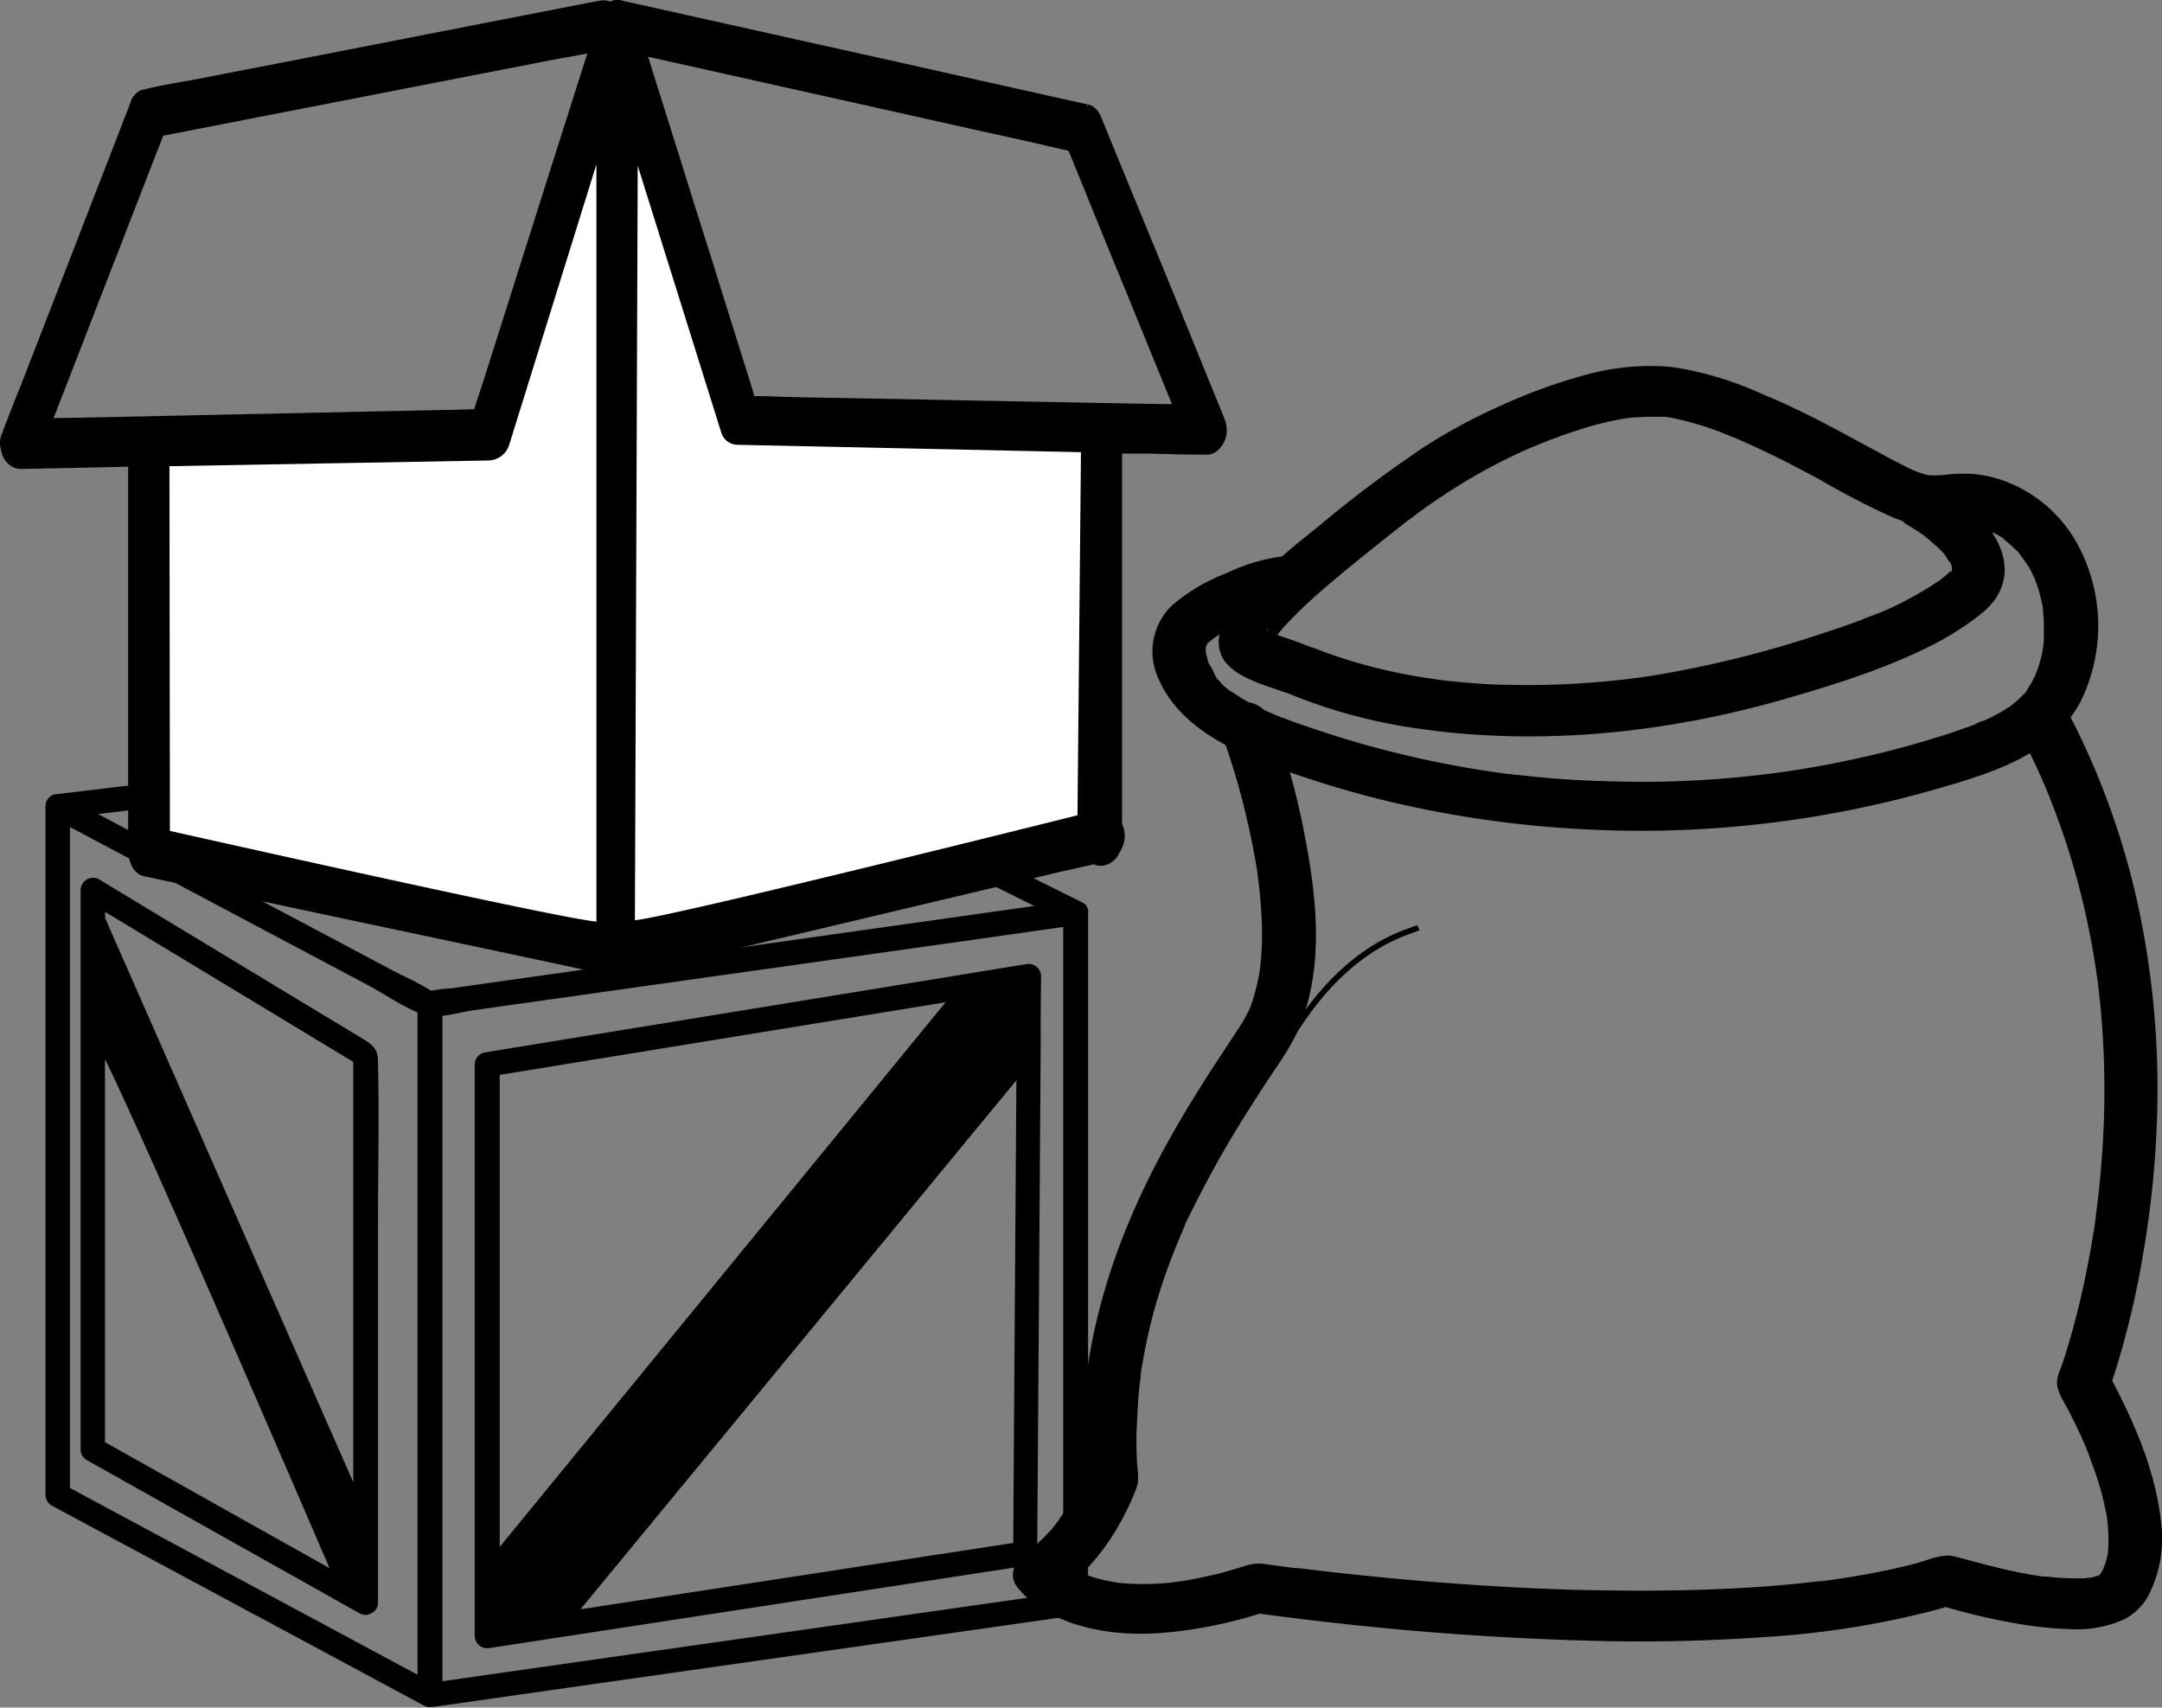 <svg id="Layer_1" data-name="Layer 1" xmlns="http://www.w3.org/2000/svg" viewBox="0 0 322.41 254.64"><rect x="0" y="0" width="322.41" height="254.64" fill="#808080" stroke="none"/><defs><style>.cls-1,.cls-2{fill:#fff;}.cls-2{stroke:#000;stroke-miterlimit:10;stroke-width:0.42px;}</style></defs><g id="كيس"><path d="M283.62,99.93c.11,0,.22-.08.32-.1h0C283.39,100,283.45,100,283.62,99.93Z" transform="translate(-5.21 -7.77)"/><path d="M186.32,102.76s0,0,0,0l-.05,0,.26-.19A1.77,1.77,0,0,0,186.32,102.76Z" transform="translate(-5.21 -7.77)"/><path d="M185.25,103.77a0,0,0,0,1,0,0,.13.13,0,0,1,0,0,1.71,1.71,0,0,1-.07.18C185.09,104.19,185.18,104.17,185.25,103.77Z" transform="translate(-5.21 -7.77)"/><path d="M185.27,103.64a.06.06,0,0,1,0,0h0A.06.06,0,0,0,185.27,103.64Z" transform="translate(-5.21 -7.77)"/><path d="M296.16,91.86s0,0,0,0l0,0Z" transform="translate(-5.21 -7.77)"/><path d="M309.92,104.34a1.86,1.86,0,0,1,.05-.27v0C309.79,104.64,309.84,104.55,309.92,104.34Z" transform="translate(-5.21 -7.77)"/><path d="M295.93,93.12h0l.16-.25A2.27,2.27,0,0,0,295.93,93.12Z" transform="translate(-5.21 -7.77)"/><path d="M296.14,92.82a.26.26,0,0,0,0,.13C296.21,92.85,296.21,92.77,296.14,92.82Z" transform="translate(-5.21 -7.77)"/><path d="M194.22,101.73l.14.11-.05-.06a1.1,1.1,0,0,0-.2-.15Z" transform="translate(-5.21 -7.77)"/><path d="M296.26,92.61Z" transform="translate(-5.21 -7.77)"/><path d="M304.86,113l.19-.12h0A1.54,1.54,0,0,0,304.86,113Z" transform="translate(-5.21 -7.77)"/><path d="M296.14,92.82s.07-.11.12-.2a1.38,1.38,0,0,1-.17.25Z" transform="translate(-5.21 -7.77)"/><path d="M167.06,242.45l.21.08a.1.1,0,0,0,.07,0h0l-.46-.2A.29.29,0,0,0,167.06,242.45Z" transform="translate(-5.21 -7.77)"/><path d="M162.26,235.57c.16-.22.21-.44-.16.18l0,0A1,1,0,0,0,162.26,235.57Z" transform="translate(-5.21 -7.77)"/><path d="M327.49,234.87c-.78-7.45-3.78-14.52-7.3-21.21.48-1.41.91-2.84,1.32-4.27a130.09,130.09,0,0,0,3.35-14.95,146.65,146.65,0,0,0,2.08-22.52,130.33,130.33,0,0,0-2.45-27A115.18,115.18,0,0,0,314.64,116c-.22-.42-.43-.83-.64-1.27a16.75,16.75,0,0,0,1.45-2.29,25.51,25.51,0,0,0-.94-24.41,20.5,20.5,0,0,0-10.6-8.61,17.21,17.21,0,0,0-6.46-1c-1.12,0-2.23.2-3.37.23a5.75,5.75,0,0,1-.83,0,2.55,2.55,0,0,0-.38,0,8.74,8.74,0,0,1-1.47-.42l-.37-.13-.39-.16c-.48-.22-.95-.44-1.39-.67-1-.5-2-1-2.95-1.54l-5.75-3.1c-4-2.16-8.09-4.27-12.32-6a50.83,50.83,0,0,0-13.67-4.13,36.06,36.06,0,0,0-13,1.2,81.66,81.66,0,0,0-12.41,4.5,84.45,84.45,0,0,0-11.45,6.15A180.14,180.14,0,0,0,202,86.12c-1.88,1.52-3.77,3-5.59,4.62a28,28,0,0,0-8.31,2.5,28.19,28.19,0,0,0-8,4.7,9.56,9.56,0,0,0-2.19,10.9c1.8,4.29,5.3,7.36,9.45,9.69.21.12.41.23.62.33a107.09,107.09,0,0,1,3.53,12.63c.48,2.16.89,4.32,1.23,6.5,0,0,0,.06,0,.1l.1.8c.07.56.14,1.14.2,1.71.12,1.14.21,2.29.28,3.44a46.5,46.5,0,0,1-.07,6.78c-.05.55-.11,1.09-.18,1.63v.05c0,.24-.07.48-.12.73-.2,1-.43,2-.73,3.05-.14.49-.3,1-.48,1.45l-.26.66-.06.12A26,26,0,0,1,190,161l-3.64,5.53c-2.75,4.24-5.4,8.55-7.79,13-5.83,10.8-10,22.23-11.45,34.29a69.5,69.5,0,0,0-.48,9.56c0,.81,0,1.64.09,2.46,0,.4,0,.78.07,1.16,0,.2,0,.4,0,.58s0,.14,0,.19-.11.28-.11.31c-.1.27-.23.55-.35.82.55-1.3.07-.17-.14.28-.43.88-.91,1.76-1.41,2.61a33.56,33.56,0,0,1-1.95,3c-.18.23-.35.48-.53.71,0,0-.05.07-.09.12a.86.86,0,0,0-.07.1s0,0-.07.06,0,0-.06.09,0,0,0-.05c-.41.46-.82.91-1.26,1.34s-1,.92-1.47,1.35l-.57.45a3.4,3.4,0,0,1-.45.28c-1.66,1.08-2.73,3.36-1.43,5.12a14.67,14.67,0,0,0,5.39,4.27c5,2.46,10.8,3.07,16.35,2.64a66.91,66.91,0,0,0,14.49-2.87c2.17.3,4.33.58,6.52.84,6,.73,12,1.35,18,1.85q12.2,1,24.45,1.34a263.13,263.13,0,0,0,26.64-.56,131.87,131.87,0,0,0,25.12-4l1.57-.45a94.1,94.1,0,0,0,9.35,2.23,55.65,55.65,0,0,0,9.18,1.06,17,17,0,0,0,8.26-1.55,8.72,8.72,0,0,0,3.58-3.74A18.64,18.64,0,0,0,327.49,234.87ZM296.3,92.57Zm.11-.15Zm-93.32,2.74c3.25-2.77,6.61-5.46,10-8.14.8-.63,1.6-1.26,2.42-1.88.41-.29.81-.61,1.22-.91.16-.12.32-.25.5-.37-.78.54.16-.1.3-.21,1.67-1.18,3.36-2.33,5.1-3.41a85.24,85.24,0,0,1,10.79-5.68l2.47-1,.6-.25.07,0,1.53-.57c1.94-.69,3.91-1.33,5.89-1.82.87-.22,1.76-.42,2.65-.59.5-.09,1-.18,1.47-.24.06,0,.82-.09.52-.07a4.73,4.73,0,0,0,.48,0,25.39,25.39,0,0,1,2.62-.1c.48,0,1,0,1.44,0,.23,0,.48,0,.71.07H254l.07,0a46.25,46.25,0,0,1,5.8,1.53c.89.3,1.78.61,2.65,1a2.78,2.78,0,0,1,.44.16l-.21-.08c.19.06.39.16.59.23.58.23,1.17.48,1.75.75,3.93,1.71,7.71,3.67,11.45,5.68a116.69,116.69,0,0,0,10.94,5.67c.48.2,1,.36,1.44.53a4.27,4.27,0,0,0,.81.63c.55.32,1.09.67,1.62,1l.64.44a5.72,5.72,0,0,1,.46.37c.59.47,1.15,1,1.69,1.46.26.25.53.52.78.78l.26.29c.34.48.61,1,.95,1.47-.34-.51-.16-.48-.06-.21a1.84,1.84,0,0,1,.09.25s.05.08.09.11a.53.53,0,0,0-.09-.11,1.34,1.34,0,0,1,.09.26c0,.07,0,.14.05.19v.16a.53.53,0,0,0,0,.12h0c0,.07,0,.12,0,.17s-.11.21-.12.18L296,93l-.1.1a.74.74,0,0,0-.08.15l.06-.14c-.16.15-.32.32-.5.47l-.87.7-.19.15c-.08,0-.13.1-.16.11l-.06,0c-.74.51-1.51,1-2.31,1.46A53.42,53.42,0,0,1,287,98.51c-.8.36-1.62.71-2.44,1l-.62.25h0l-.3.1c-.37.13-.73.3-1.08.43-1.72.65-3.46,1.25-5.2,1.81a164.79,164.79,0,0,1-22.92,5.94c-2,.35-4.1.73-6.16.94.21,0,.74-.1.07,0l-.78.1-1.42.15c-1.16.11-2.31.23-3.46.31a117.86,117.86,0,0,1-12.61.35c-2.08,0-4.17-.16-6.25-.33-1-.08-1.95-.18-2.93-.28l-.57-.07h-.05l-1.83-.27a79.43,79.43,0,0,1-12.18-2.74c-1.06-.33-2.11-.68-3.16-1.06l-1.4-.52-.78-.3-.11,0a1.62,1.62,0,0,0-.17-.06c-1.62-.65-3.27-1.26-4.94-1.78h0c.68.2.37.1,0,0,.12-.2.27-.38.41-.58,0,0,0,0,0,0a6.12,6.12,0,0,0,.41-.48c.37-.42.75-.81,1.14-1.21C199.4,98.41,201.23,96.76,203.09,95.16Zm91.49-.88a1.37,1.37,0,0,1-.34.24Zm-100.27,7.48.1.1s0,0,0,0h0l-.11-.07c-.17-.1-.23-.2-.14-.15C194,101.43,193.9,101.2,194.31,101.76Zm3.05-3.55c.27,0,.32,0-.46,0a.1.1,0,0,0,.07,0Zm-2.36,5.3a.46.46,0,0,1,0,.13l0,.07v0Zm-.05.2s0,0,0,0-.07.25-.12.4A3,3,0,0,1,195,103.71Zm-9.57,2.74a3,3,0,0,1,.14.33C185.41,106.6,185.34,106.46,185.38,106.45Zm.62,1.09c-.06-.08-.3-.46-.46-.74l-.06-.14-.21-.56a4.15,4.15,0,0,0-.25-1v-.5c0-.17,0-.4.09-.5s0,0,0,0a.83.83,0,0,1,.07-.18l.05-.15c-.09.11-.16.2-.16.16s.13-.18.25-.3a1.1,1.1,0,0,1-.09.14s0,.06,0,.1a3,3,0,0,1,.2-.29l.27-.21c.17-.15.35-.29.53-.43l-.29.19.36-.23s0,0,0,0,.37-.25.17-.12l.61-.38a5,5,0,0,0,.67,3.84c1.3,1.79,3.39,2.71,5.45,3.51.76.29,1.53.54,2.31.81.35.12.71.23,1.06.37.16,0,.32.11.48.16l.07,0s0,0,0,0c2.38,1,4.8,1.85,7.25,2.61a81.52,81.52,0,0,0,12.76,2.78c18,2.54,36.68.56,54.06-4.42,7.61-2.18,15.37-4.62,22.39-8.21a40.91,40.91,0,0,0,4.74-2.83c1.77-1.25,3.69-2.57,4.77-4.44,1.87-3.25,1.08-6.59-.85-9.47a9.09,9.09,0,0,1,1.76,1s.1.13.17.2a7.79,7.79,0,0,1,.63.51c.3.27.6.53.88.81a4.32,4.32,0,0,1,.82.89,0,0,0,0,0,0,0,.74.74,0,0,0,.11.16c.18.24.34.47.5.7a10.28,10.28,0,0,1,1.38,2.43c0-.17-.28-.68,0-.08l.26.64c.18.49.36,1,.5,1.47a28,28,0,0,1,.64,2.74.46.46,0,0,0,0,.13c0,.13,0,.27,0,.4.05.48.09,1,.11,1.45,0,.86,0,1.72,0,2.59a10.43,10.43,0,0,1-.11,1.11s0,0,0,0,0,0,0,.07v0a1.32,1.32,0,0,1-.05.23c0,.15,0,.3-.07.44a17,17,0,0,1-.68,2.49c-.12.36-.26.7-.4,1.06l-.32.63c-.2.39-.43.75-.66,1.12s-.5.94-.75,1c0,0,.63-.69.13-.15a5.23,5.23,0,0,1-.45.49c-.35.36-.71.69-1.1,1-.17.15-.35.3-.55.45h0c-.37.28-.32.19-.19.11-.34.2-.93.62-1,.65-.82.48-1.69.91-2.55,1.31-.16.07-1.25.38-1.34.57h0c-.23.08-.46.16-.67.25l-2.82,1c-2,.65-4,1.26-6,1.83-4,1.13-8.12,2.09-12.24,2.89q-3.09.6-6.21,1.06l-3.12.44h-.08c-.24,0-.49.07-.74.09l-1.72.19c-4.19.45-8.38.74-12.61.84s-8.43,0-12.62-.19c-2.1-.11-4.21-.26-6.3-.46-1-.1-2-.2-3-.32-.44,0-.9-.08-1.34-.15l-.25,0-1.1-.15a150.65,150.65,0,0,1-24.54-5.48c-2-.64-4-1.3-6-2-.48-.16-.95-.35-1.42-.53l-.56-.22-.11,0c-.92-.38-1.85-.76-2.77-1.2a4.16,4.16,0,0,0-2.17-1.09l-.46-.25c-.39-.22-.78-.45-1.15-.68l-.75-.49-.25-.16c-.35-.25-.32-.23.09.07a7.18,7.18,0,0,1-1.93-1.67c-.16-.15-.3-.31-.45-.46-.48-.5.07.13.13.16A8.49,8.49,0,0,1,186,107.54ZM167,227.32s-.06.07-.09.17C167,227.41,167,227.32,167,227.32ZM317.87,242.9Zm.32-.2a.19.19,0,0,1,.09,0h0A.26.26,0,0,0,318.19,242.7Zm.23-.14h0l.27-.16Zm1.14-3.42c0,.07,0,.15,0,.22-.06.34-.14.68-.23,1s-.29.9-.45,1.33c0,0,0,0,0,.05-.11.18-.22.38-.32.56a1.43,1.43,0,0,0-.15.22l-.24.2a0,0,0,0,0,0,0c-.41.11-.82.25-1.25.33l-.21,0a1.42,1.42,0,0,0,.27,0c-.27,0-.55,0-.82.09-.64,0-1.29,0-1.93,0a38.09,38.09,0,0,1-3.87-.27l.16,0-.25,0h0l-.37,0-.73-.1c-.75-.12-1.49-.25-2.24-.39-3.51-.64-6.89-1.66-10.33-2.52-1.74-.43-3.82.53-5.5,1-1.37.36-2.76.7-4.16,1-3,.64-6.05,1.16-9.09,1.57l-1,.14-.37,0-2.47.28c-1.63.17-3.27.31-4.92.45-3.3.25-6.62.43-9.92.53-6.64.22-13.3.17-19.94,0-11.27-.37-22.53-1.21-33.75-2.44-1.88-.2-3.74-.42-5.61-.65l-1-.12-.44,0-1.81-.23c-.76-.1-1.53-.2-2.29-.32a2.44,2.44,0,0,1-.39-.06,6.4,6.4,0,0,0-3.11.3c-1.12.35-2.25.66-3.39,1-2,.5-4,.93-6,1.25l-1.23.16-.55.07c-.83.08-1.67.13-2.5.17a39.76,39.76,0,0,1-4.23-.07l-.9-.08h0l-1.71-.3a23.52,23.52,0,0,1-2.95-.83,1.74,1.74,0,0,1,.25.11,1.62,1.62,0,0,0-.33-.13c-.27-.1-.64-.27-.39-.17l-.27-.11a34.08,34.08,0,0,0,6.34-8.88,29.86,29.86,0,0,0,1.77-4c.43-1.29,0-3,0-4.29-.07-1.62-.09-3.25,0-4.88s.14-3.27.3-4.9c.07-.78.16-1.57.27-2.33,0-.27.11-1.38,0-.37a10.52,10.52,0,0,1,.2-1.21,79,79,0,0,1,2-9c.82-2.84,1.79-5.65,2.89-8.4.27-.67.54-1.33.82-2,.12-.3.27-.62.39-.92a4,4,0,0,0,.2-.46c0-.08.07-.22.1-.33.2-.5.5-1,.73-1.48q.48-1,1-2a152.34,152.34,0,0,1,7.85-13.76c1.26-2,2.53-3.95,3.83-5.91a41,41,0,0,0,3.23-5.34l.07-.17c7.14-11.26,14.52-13.89,17.38-14.92a8.5,8.5,0,0,0,.91-.35l-.39-.74c-.18.08-.46.18-.82.31-2.68.95-9.16,3.27-15.78,12.26,2.48-8.1,1.54-17,0-25.19-.62-3.4-1.4-6.81-2.36-10.18l2.31.78q6.26,2.09,12.68,3.62a161,161,0,0,0,27.21,4,159.39,159.39,0,0,0,53.49-5.7c4.9-1.4,10.25-2.93,14.67-5.54.39.8.78,1.6,1.15,2.41.09.19.18.39.27.57-.34-.85,0,.12.1.23.22.47.41,1,.61,1.41.44,1,.85,2.06,1.26,3.11a112.66,112.66,0,0,1,3.87,11.92,118.71,118.71,0,0,1,2.45,11.68c.07.45.16.9.21,1.34-.12-1.09,0,.34.09.62.14,1,.25,2,.37,3.06.2,1.86.36,3.74.48,5.61a135,135,0,0,1-.3,20.41c-.12,1.5-.28,3-.46,4.49l-.27,2.14c0,.32-.25,1.65,0,.3-.06.38-.11.78-.18,1.16-.39,2.51-.84,5-1.35,7.5-.76,3.67-1.67,7.31-2.77,10.92-.3,1-.62,2-1,3a5.41,5.41,0,0,0-.5,2c.08,1.5,1.09,2.88,1.78,4.21.51,1,1,2,1.47,3,.09.18.77,1.59.31.66.19.4.37.83.55,1.25.37.86.71,1.73,1,2.61a45.17,45.17,0,0,1,2.38,8.45c0,.05,0,.09,0,.14,0,.21.05.41.07.63.05.53.09,1.06.11,1.59C319.66,237.36,319.64,238.26,319.56,239.14Z" transform="translate(-5.21 -7.77)"/><path d="M316.63,243.11c-.91,0-.41,0,0,0Z" transform="translate(-5.21 -7.77)"/><path d="M309.76,242.9a2.06,2.06,0,0,0,.26,0l.14,0h.11C309.56,242.86,309.58,242.86,309.76,242.9Z" transform="translate(-5.21 -7.77)"/></g><path d="M166.53,142.31l-28.11-14-18.92-9.41-6.17-3.06a9.08,9.08,0,0,0-2.87-1.22c-2-.19-4.57.55-6.6.79l-16.67,2-44.66,5.34-28.74,3.43-.2,0A1.8,1.8,0,0,0,12,128v0a1.4,1.4,0,0,0,0,.29v102.4a1.83,1.83,0,0,0,.91,1.59l48.59,26.11,6.92,3.72a1.82,1.82,0,0,0,1.22.2h.2l84.52-12.05,11.78-1.68a1.43,1.43,0,0,0,1.33-1.52,2.06,2.06,0,0,0,0-.26V144A1.53,1.53,0,0,0,166.53,142.31ZM81.44,121.8l18.42-2.21,6.38-.76a18.1,18.1,0,0,0,3.62-.43l.19-.08,0,0a46.55,46.55,0,0,0,4.42,2.19l17.41,8.66,27.56,13.7-62.6,8.84-6.38.9-9.91,1.4-8.1,1.15a23.08,23.08,0,0,0-2.94.35l-.14-.08A46.63,46.63,0,0,0,64.73,153l-10.3-5.47-7.11-3.77L19.83,129.16ZM21.64,232.89l-6-3.23V131.1l43.84,23.26.43.23c2.41,1.27,5,3.09,7.56,4.15v98.77Zm59,24.24-9.45,1.35V159.25c1.6-.17,3.29-.64,4.59-.82l11.11-1.57,63.8-9L163.76,146v99.28Z" transform="translate(-5.21 -7.77)"/><path d="M61.57,165.93c0-2-1.15-2.58-2.75-3.55l-12.34-7.45L20,138.91a1.86,1.86,0,0,0-2.77,1.59v83.41a1.86,1.86,0,0,0,.91,1.59L58.8,248.34a1.7,1.7,0,0,0,1.78,0,1.66,1.66,0,0,0,1-1.59V190.92C61.57,182.6,61.78,174.25,61.57,165.93Zm-7.21,75.7-33.5-18.8V165.71C27.44,179.1,49,229.24,54.36,241.63Zm3.53-75.51V228.8l-37-84.12v-.92Z" transform="translate(-5.21 -7.77)"/><path d="M158.23,151.55,87.32,163.11l-9.92,1.62A1.85,1.85,0,0,0,76,166.51v85.22a1.88,1.88,0,0,0,2.34,1.78l70.21-10.77,10-1.53a1.46,1.46,0,0,0,1.33-1.53,2,2,0,0,0,0-.25q.27-37.69.52-75.4c0-3.57,0-7.14.07-10.7A1.87,1.87,0,0,0,158.23,151.55Zm-12,5.68L79.73,238.45V168.06ZM91.78,247.75l65-78.88q-.21,29.92-.41,59.86l-.06,9.13Z" transform="translate(-5.21 -7.77)"/><g id="صندوق"><path d="M187.88,71.88a4.61,4.61,0,0,0-.22-1.24,4,4,0,0,0-.18-.52c-2.07-5.06-4.13-10.14-6.2-15.2q-5-12.11-9.88-24.21c-.75-1.83-1.5-3.68-2.26-5.51a2.72,2.72,0,0,0-.42-.72,2.29,2.29,0,0,0-1.29-.9.61.61,0,0,1-.13,0l-.22-.05L160.51,22l-16.63-3.71-20-4.46q-8.67-1.93-17.31-3.85c-2.81-.62-5.61-1.27-8.42-1.88h0A2.22,2.22,0,0,0,97.25,8a2.62,2.62,0,0,0-1,.27,2.89,2.89,0,0,0-1.73-.14C92.24,8.54,90,9,87.74,9.43q-8.1,1.59-16.2,3.15L51.93,16.4C46.29,17.51,40.64,18.59,35,19.7c-2.74.53-5.51.93-8.21,1.6h-.12a2.15,2.15,0,0,0-1,.53,2.59,2.59,0,0,0-.75,1.09.13.13,0,0,0,0,.08c-.05.11-.09.21-.13.32q-.86,2.24-1.73,4.49C21.52,31.75,20,35.7,18.47,39.63Q15.73,46.74,13,53.84,10.57,60,8.18,66.13c-.77,2-1.56,4-2.32,6,0,0,0,0,0,.06A3.7,3.7,0,0,0,5.42,74a4.34,4.34,0,0,0,.13.9A3.11,3.11,0,0,0,6.86,77h0a2.37,2.37,0,0,0,1.42.47l7-.14,9.27-.2v48.28c0,2.3-.05,4.6,0,6.88v.11a3.86,3.86,0,0,0,.18,1.17c0,.1-.05.2-.08.32-.32,1.7.42,4,2,4.31l7,1.47,16.7,3.54,20.13,4.28q8.7,1.83,17.41,3.69c2.84.61,5.66,1.23,8.5,1.8h0a2.05,2.05,0,0,0,.88.16,2.53,2.53,0,0,0,.48-.08A1.5,1.5,0,0,0,98,153l7.24-1.71,17.36-4.12,21-5,18.09-4.29c2.2-.53,4.44-1,6.66-1.52a2.2,2.2,0,0,0,1.1.25,3,3,0,0,0,2.54-1.87,4.18,4.18,0,0,0,.64-3.28,4.83,4.83,0,0,0-.29-.79V83c0-2.32,0-4.65,0-7v-.09a4.3,4.3,0,0,0-.07-.73l4.2.08c2.81,0,5.62.18,8.43.15H185a1.42,1.42,0,0,0,.36,0,2.26,2.26,0,0,0,1.1-.45,2.55,2.55,0,0,0,.3-.26A3.92,3.92,0,0,0,187.88,71.88Zm-175-1.54c1.46-3.77,2.93-7.53,4.39-11.31Q20,51.92,22.8,44.82l4.77-12.29c.6-1.57,1.23-3.14,1.83-4.71L35,26.74l16.2-3.16,19.61-3.82L87.7,16.47c1.8-.35,3.61-.64,5.4-1l-.54,1.7Q90.28,24.37,88,31.58C86.15,37.39,84.31,43.22,82.47,49c-1.59,5-3.2,10-4.79,15.08-.51,1.63-1.08,3.26-1.6,4.91-1.65,0-3.29.06-4.93.11-5.57.12-11.14.23-16.69.36l-20.12.42-17.4.37C15.57,70.3,14.24,70.31,12.89,70.34ZM74.35,141.2l-20.13-4.27-17.41-3.7-6.5-1.38v-49c0-2,0-3.91,0-5.87l1.64,0,20.12-.42,17.39-.37c2.83-.07,5.66-.07,8.48-.19h.13a3.18,3.18,0,0,0,2.82-2.7c.62-2,1.25-3.92,1.86-5.88q2.3-7.2,4.57-14.41c1.85-5.81,3.68-11.64,5.53-17.45.49-1.54,1-3.09,1.46-4.63V145.42l-3.29-.7Q82.69,143,74.35,141.2Zm92.19-65.34V126c0,1.2,0,2.39,0,3.59l-4.69,1.12c-5.79,1.36-11.57,2.75-17.36,4.11l-21,5-18.09,4.29c-1.74.42-3.51.79-5.27,1.19V31.1l.54,1.74q2.63,8.41,5.28,16.84c1.53,4.88,3.06,9.74,4.6,14.62.74,2.36,1.47,4.74,2.23,7.1a.29.29,0,0,1,0,.09c0,.13.09.25.13.37a3.34,3.34,0,0,0,1.5,1.9,2.11,2.11,0,0,0,1.43.31c2.22.05,4.44.08,6.66.12l16.53.32,20.12.38,7.45.14C166.58,75.28,166.54,75.56,166.54,75.86Zm-5-7.93-20.12-.38-17.27-.33c-2.18,0-4.37-.14-6.56-.16-.35-1.08-.68-2.17-1-3.26q-2.19-7-4.39-14Q109.5,41.41,106.86,33c-1.53-4.88-3.06-9.74-4.6-14.62-.24-.79-.5-1.6-.74-2.39l1.86.42L120,20.1l20,4.46q8.67,1.94,17.31,3.85c2.45.55,4.91,1.12,7.37,1.65q2.82,6.92,5.64,13.86,5,12.12,9.88,24.2l.08.17L178,68.24C172.53,68.15,167,68,161.51,67.93Z" transform="translate(-5.21 -7.77)"/><path d="M97.14,153.37a2.31,2.31,0,0,1-.84-.16h0c-2.07-.42-4.17-.87-6.21-1.31l-2.28-.49L72.22,148.1l-1.83-.39-10.07-2.13-10.06-2.14L33.55,139.9,30,139.14l-3.39-.72c-1.67-.36-2.53-2.7-2.18-4.55l.06-.24v0a3.9,3.9,0,0,1-.17-1.17v-.11c0-1.52,0-3.08,0-4.58,0-.77,0-1.53,0-2.3V77.36c-3,.08-6,.14-9,.2l-7,.14a2.68,2.68,0,0,1-1.53-.49l0,0a3.32,3.32,0,0,1-1.41-2.26A4.52,4.52,0,0,1,5.21,74a3.85,3.85,0,0,1,.44-1.91.39.39,0,0,1,0-.06c.44-1.16.89-2.31,1.34-3.47.33-.83.65-1.67,1-2.5q2.4-6.14,4.78-12.29,2.76-7.11,5.51-14.22l4.58-11.8c.58-1.51,1.16-3,1.74-4.49a2,2,0,0,1,.12-.31.19.19,0,0,1,0-.09,2.76,2.76,0,0,1,.82-1.18,2.28,2.28,0,0,1,1.07-.58l.12.21,0-.21c1.87-.46,3.77-.8,5.61-1.13q1.32-.22,2.64-.48l8.64-1.68,8.29-1.61,17-3.32,2.59-.51,8.07-1.57L87.7,9.22c1.93-.39,3.87-.76,5.8-1.14l1-.18A3.07,3.07,0,0,1,96.21,8a2.88,2.88,0,0,1,1-.25,2.46,2.46,0,0,1,1,.17c1.63.35,3.3.73,5,1.11l3.42.76,16.61,3.7.7.16q10,2.21,20,4.45c2.77.63,5.54,1.24,8.31,1.86l8.32,1.86,3,.67,3.56.79.22,0,0,.23,0,.2-.1,0-.18,0-3.57-.79-3-.67-8.31-1.86-8.31-1.85q-10-2.23-20-4.46l-.7-.16L106.5,10.23l-3.42-.77c-1.66-.38-3.33-.75-5-1.11a1.9,1.9,0,0,0-.83-.15,2.3,2.3,0,0,0-1,.24l-.08,0-.09,0a2.73,2.73,0,0,0-1.61-.12l-1,.18c-1.93.37-3.87.75-5.8,1.14l-8.13,1.58-8.07,1.57-2.59.5L52,16.61l-8.29,1.61L35,19.91c-.88.17-1.77.32-2.65.48-1.83.33-3.72.66-5.55,1.11a.5.5,0,0,1-.17,0,1.91,1.91,0,0,0-.83.48,2.46,2.46,0,0,0-.71,1v.05l0,.05-.12.3-1.73,4.5L18.67,39.71q-2.76,7.09-5.52,14.21L8.38,66.21l-1,2.5C7,69.87,6.5,71,6.06,72.2l0,.07A3.43,3.43,0,0,0,5.64,74a3.57,3.57,0,0,0,.12.86,2.93,2.93,0,0,0,1.16,2H7l.09.08a2.2,2.2,0,0,0,1.26.4l7-.14,9.26-.21h.22v48.5c0,.77,0,1.54,0,2.3,0,1.5,0,3.06,0,4.58v.11a3.77,3.77,0,0,0,.17,1.1l0,.06,0,.16a1.08,1.08,0,0,0-.05.21c-.31,1.63.43,3.75,1.85,4.06l3.39.72,3.56.75L50.35,143l10.06,2.13,10.07,2.14,1.83.39q7.78,1.63,15.58,3.31l2.28.49c2,.43,4.14.89,6.21,1.31a2.14,2.14,0,0,0,.84.15,2.41,2.41,0,0,0,.43-.07,1.84,1.84,0,0,0,.29-.06c2.43-.58,4.84-1.16,7.25-1.71l8.53-2,8.83-2.09,39.08-9.28,3.09-.7c1.17-.26,2.38-.53,3.57-.82l.07,0,.08,0a2,2,0,0,0,1,.23,2.84,2.84,0,0,0,2.36-1.74,4,4,0,0,0,.63-3.14,4.46,4.46,0,0,0-.28-.75l0-.1V83c0-.77,0-1.55,0-2.32,0-1.52,0-3.1,0-4.65v-.1a4.41,4.41,0,0,0-.06-.7l0-.25h.26l2.13,0,2.06,0c1,0,2,0,3,.07,1.79.05,3.64.1,5.45.08H185a1.51,1.51,0,0,0,.31,0,2.17,2.17,0,0,0,1-.42,2,2,0,0,0,.27-.24,3.64,3.64,0,0,0,1-2.64h0a4.3,4.3,0,0,0-.2-1.19c-.06-.17-.1-.33-.17-.49L181.09,55q-2.46-6-4.91-12t-5-12.17c-.39-.93-.77-1.86-1.15-2.79L169,25.28a2.57,2.57,0,0,0-.4-.67,2,2,0,0,0-1.17-.82l0-.22,0-.21.11,0a2.43,2.43,0,0,1,1.38,1,3,3,0,0,1,.45.76l1.11,2.72c.38.93.76,1.86,1.15,2.79q2.49,6.09,5,12.17t4.91,12l6.19,15.21a3.35,3.35,0,0,1,.19.53,4.66,4.66,0,0,1,.23,1.29h0a4,4,0,0,1-1.18,2.95,2.21,2.21,0,0,1-.32.29,2.42,2.42,0,0,1-1.2.49,1.67,1.67,0,0,1-.39,0h-.11c-1.83,0-3.68,0-5.47-.08-1,0-2-.06-3-.07l-2.06,0-1.88,0a4.49,4.49,0,0,1,0,.51V76c0,1.56,0,3.14,0,4.66,0,.78,0,1.55,0,2.32v47.67a5.32,5.32,0,0,1,.29.79,4.38,4.38,0,0,1-.68,3.45,3.21,3.21,0,0,1-2.7,2,2.43,2.43,0,0,1-1.14-.24c-1.17.29-2.35.55-3.5.8s-2.06.46-3.08.71l-39.08,9.27-8.83,2.09-8.53,2c-2.41.56-4.83,1.13-7.24,1.71a2.84,2.84,0,0,1-.31.06,2,2,0,0,1-.49.08Zm-2.59-7.69L91,144.93l-14.46-3.05-2.23-.47L64,139.22l-9.85-2.09-2.23-.47q-7.59-1.6-15.18-3.23l-6.49-1.38-.17,0V82.83c0-.73,0-1.46,0-2.2,0-1.2,0-2.44,0-3.67v-.21h.21l.84,0H32l37.52-.79c.94,0,1.89,0,2.84-.05,1.85,0,3.76-.06,5.63-.14h.14a3,3,0,0,0,2.62-2.53c.3-1,.61-1.94.91-2.9s.64-2,.95-3c1.53-4.8,3.06-9.62,4.57-14.42l2.76-8.72q1.39-4.37,2.77-8.72l1.88-5.93ZM74.39,141l2.23.47c4.82,1,9.63,2,14.46,3.06l3,.64V32.25l-1.05,3.33L90.31,44.3Q88.93,48.67,87.54,53c-1.51,4.8-3,9.62-4.56,14.42-.32,1-.64,2-1,3s-.61,1.91-.91,2.87a3.38,3.38,0,0,1-3,2.85H78c-1.87.08-3.78.11-5.64.14l-2.83,0L32,77.14l-.81,0h-.62c0,1.16,0,2.33,0,3.47,0,.73,0,1.46,0,2.19v48.84L36.85,133,52,136.25l2.23.47,9.85,2.09L74.39,141Zm25.51,4.59V29.71l.46,1.48c.16.53.33,1.05.49,1.59q1.13,3.6,2.27,7.22,1.5,4.8,3,9.62c1.53,4.88,3.06,9.74,4.6,14.62.27.86.54,1.74.82,2.61.46,1.49.93,3,1.41,4.48a.3.3,0,0,1,0,.12l.06.16.06.19a3.2,3.2,0,0,0,1.4,1.77,1.88,1.88,0,0,0,1.3.29l3.36.06,3.33.06c5.52.11,11,.22,16.54.31l9.89.2,10.22.19,7.69.15,0,.38c0,.21-.05.42-.05.65V126c0,1.2,0,2.39,0,3.59v.17l-4.85,1.15L153.19,133l-8.68,2.06-39.08,9.27c-1.06.26-2.13.5-3.2.73l-2.08.47Zm.42-113.09V145.05l1.82-.41c1.07-.24,2.13-.47,3.19-.73l39.08-9.27,8.68-2.06,8.68-2.06,4.53-1.08q0-1.71,0-3.42V75.86a5.87,5.87,0,0,1,0-.62l-7.22-.13-10.23-.2L139,74.72l-16.54-.31-3.33-.07c-1.11,0-2.22,0-3.33-.06a2.24,2.24,0,0,1-1.53-.34,3.51,3.51,0,0,1-1.59-2l-.06-.18a1.18,1.18,0,0,1-.07-.2v-.06c-.49-1.52-1-3-1.43-4.52-.27-.87-.54-1.74-.82-2.61-1.54-4.88-3.06-9.74-4.59-14.62q-1.5-4.82-3-9.61-1.12-3.62-2.27-7.23ZM12.58,70.56,17.08,59q2.76-7.11,5.52-14.22l4.77-12.29c.3-.78.61-1.57.92-2.35s.61-1.57.92-2.35l0-.11.11,0,5.56-1.08L43,25l8.13-1.59,19.61-3.82,8.49-1.65,8.44-1.64L90,15.83c1-.18,2-.36,3.06-.57l.35-.07-.65,2c-1.52,4.8-3.05,9.62-4.56,14.42q-1.36,4.29-2.72,8.58c-.94,3-1.87,5.91-2.81,8.86-.79,2.51-1.59,5-2.38,7.51s-1.61,5-2.41,7.58c-.27.88-.57,1.76-.86,2.64s-.5,1.51-.74,2.27l0,.14h-.31l-4.76.1-8.28.18-8.42.18L17,70.49c-1.37,0-2.71,0-4,.06ZM29.56,28c-.29.75-.58,1.49-.88,2.24l-.92,2.36Q25.38,38.73,23,44.89,20.22,52,17.48,59.11l-4.28,11,3.74-.05,37.51-.79c2.81-.07,5.61-.13,8.42-.18l8.28-.18c1.58,0,3.17-.08,4.76-.11h0c.23-.71.46-1.41.7-2.12.29-.88.58-1.76.86-2.64l2.4-7.58q1.2-3.75,2.38-7.51,1.41-4.43,2.81-8.86t2.72-8.58L92.36,17.1l.43-1.35-2.71.5-2.34.42L79.3,18.32q-4.24.81-8.49,1.65L51.2,23.79l-8.13,1.58L35,26.94C33.18,27.31,31.37,27.66,29.56,28Zm151.06,40.5L178,68.46l-16.52-.31L151.27,68l-9.88-.19-17.27-.33-2.44-.06c-1.35,0-2.75-.08-4.13-.09h-.15l-.05-.14-.51-1.63-.51-1.63-4.39-14L109.77,43c-1-3.31-2.08-6.61-3.12-9.93q-2.28-7.3-4.59-14.61l-.37-1.19L101.32,16l-.11-.35,2.22.5L111.74,18c2.77.62,5.54,1.23,8.31,1.86q10,2.24,20,4.45l17.31,3.86,2.89.65c1.49.33,3,.67,4.47,1l.11,0,0,.1q2.83,6.92,5.65,13.86l3.21,7.88q3.33,8.16,6.67,16.32l0,.08,0,.09Zm-62.91-1.66c1.33,0,2.68.05,4,.09l2.43.07,17.27.32,9.88.2,10.23.19h0q8.26.16,16.52.31l1.94,0q-3.31-8.08-6.61-16.19L170.15,44c-1.85-4.58-3.73-9.18-5.6-13.76-1.45-.31-2.91-.64-4.36-1l-2.89-.65q-8.66-1.9-17.31-3.85l-20-4.46-8.31-1.86-8.32-1.85-1.5-.34.27.86.36,1.18c1.54,4.88,3.07,9.74,4.6,14.62q1.55,5,3.11,9.92,1.1,3.45,2.17,6.92l4.39,14,.51,1.63C117.4,65.86,117.55,66.36,117.71,66.85Z" transform="translate(-5.21 -7.77)"/></g><path class="cls-1" d="M94.33,30.88V145.42c-3.74,0-64-13.57-64-13.57V77.08L78,76.22A3.11,3.11,0,0,0,81,74Z" transform="translate(-5.21 -7.77)"/><path d="M94.55,145.63h-.22c-3.72,0-61.6-13-64.06-13.58l-.17,0V76.88L78,76a2.89,2.89,0,0,0,2.72-2L94.55,29.49Zm-64-13.95c3.45.77,58.44,13.13,63.6,13.52V32.28l-13,41.81A3.32,3.32,0,0,1,78,76.44l-47.52.85Z" transform="translate(-5.21 -7.77)"/><path class="cls-2" d="M100.11,31.1" transform="translate(-5.21 -7.77)"/><path class="cls-1" d="M100.11,31.1,113,72.29a2.35,2.35,0,0,0,2.18,1.64L166.6,75l-.52,54.52s-62.66,15.71-66.4,15.71l.43-114.16" transform="translate(-5.21 -7.77)"/><path d="M99.68,145.47h-.22v-.21L99.9,29.73l13.27,42.49a2.11,2.11,0,0,0,2,1.49l51.67,1.12V75l-.53,54.68-.16,0C163.57,130.4,103.41,145.47,99.68,145.47Zm.63-113L99.89,145c5.24-.46,62.52-14.79,66-15.65l.52-54.15-51.25-1.1a2.56,2.56,0,0,1-2.38-1.79Z" transform="translate(-5.21 -7.77)"/></svg>